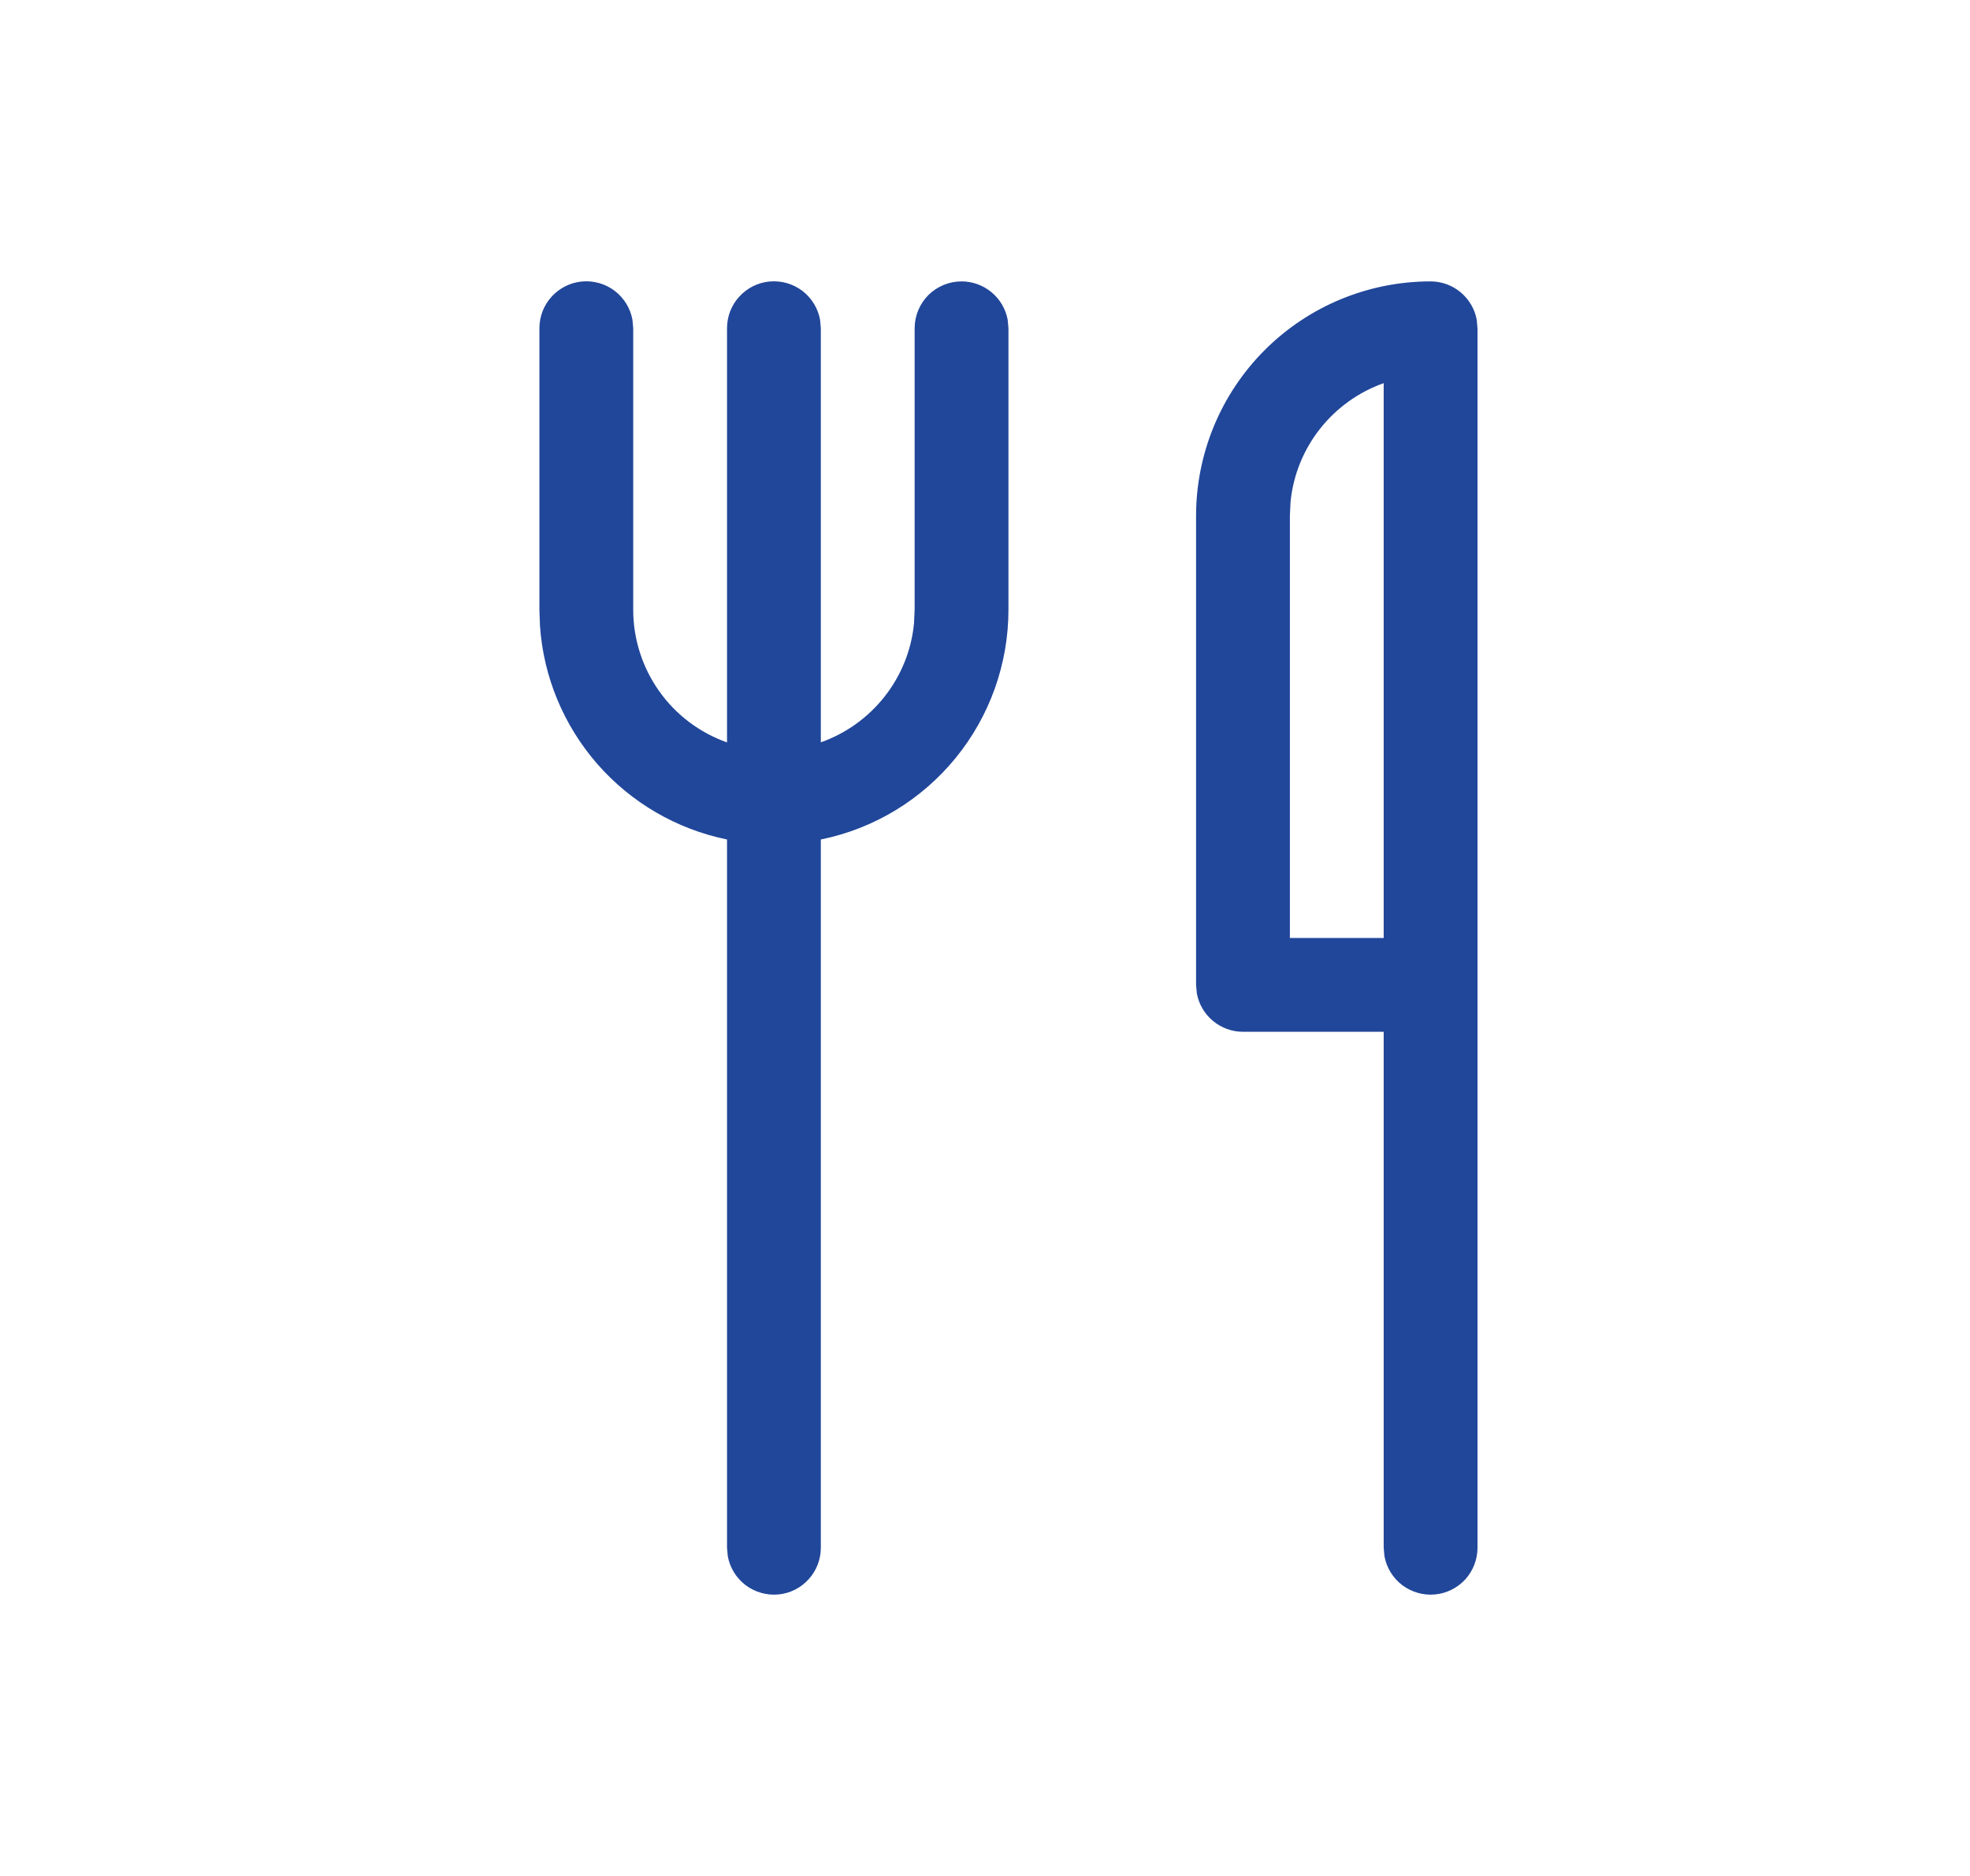 <svg width="21" height="20" viewBox="0 0 21 20" fill="none" xmlns="http://www.w3.org/2000/svg">
<path d="M10.25 3C10.367 3 10.48 3.041 10.57 3.116C10.66 3.191 10.721 3.295 10.742 3.41L10.75 3.5V6.5C10.75 7.076 10.551 7.635 10.187 8.081C9.822 8.528 9.315 8.835 8.75 8.95V16.5C8.75 16.625 8.704 16.745 8.619 16.838C8.535 16.93 8.42 16.988 8.295 16.999C8.171 17.01 8.047 16.974 7.947 16.899C7.848 16.823 7.78 16.713 7.758 16.59L7.75 16.5V8.95C7.214 8.84 6.729 8.558 6.369 8.147C6.009 7.735 5.793 7.217 5.756 6.671L5.75 6.5V3.5C5.75 3.375 5.796 3.254 5.881 3.162C5.965 3.07 6.08 3.012 6.205 3.001C6.329 2.99 6.453 3.025 6.553 3.101C6.652 3.177 6.72 3.287 6.742 3.41L6.75 3.5V6.5C6.75 6.81 6.846 7.113 7.025 7.366C7.204 7.62 7.457 7.811 7.75 7.915V3.5C7.75 3.375 7.796 3.254 7.881 3.162C7.965 3.07 8.08 3.012 8.205 3.001C8.329 2.99 8.453 3.025 8.553 3.101C8.652 3.177 8.72 3.287 8.742 3.41L8.75 3.5V7.914C9.288 7.724 9.685 7.236 9.743 6.649L9.75 6.5V3.5C9.75 3.367 9.803 3.24 9.896 3.146C9.99 3.053 10.117 3 10.25 3V3ZM15.25 3C15.367 3 15.48 3.041 15.57 3.116C15.66 3.191 15.721 3.295 15.742 3.41L15.75 3.5V16.5C15.75 16.625 15.704 16.745 15.62 16.838C15.535 16.93 15.42 16.988 15.295 16.999C15.171 17.01 15.047 16.974 14.947 16.899C14.848 16.823 14.78 16.713 14.758 16.59L14.75 16.5V11H13.25C13.133 11 13.02 10.959 12.93 10.884C12.84 10.809 12.779 10.705 12.758 10.59L12.75 10.5V5.5C12.75 4.837 13.013 4.201 13.482 3.732C13.951 3.263 14.587 3 15.25 3V3ZM14.75 10V4.085C14.212 4.275 13.815 4.763 13.757 5.351L13.75 5.5V10H14.75V4.085V10Z" fill="#21479A"/>
</svg>
